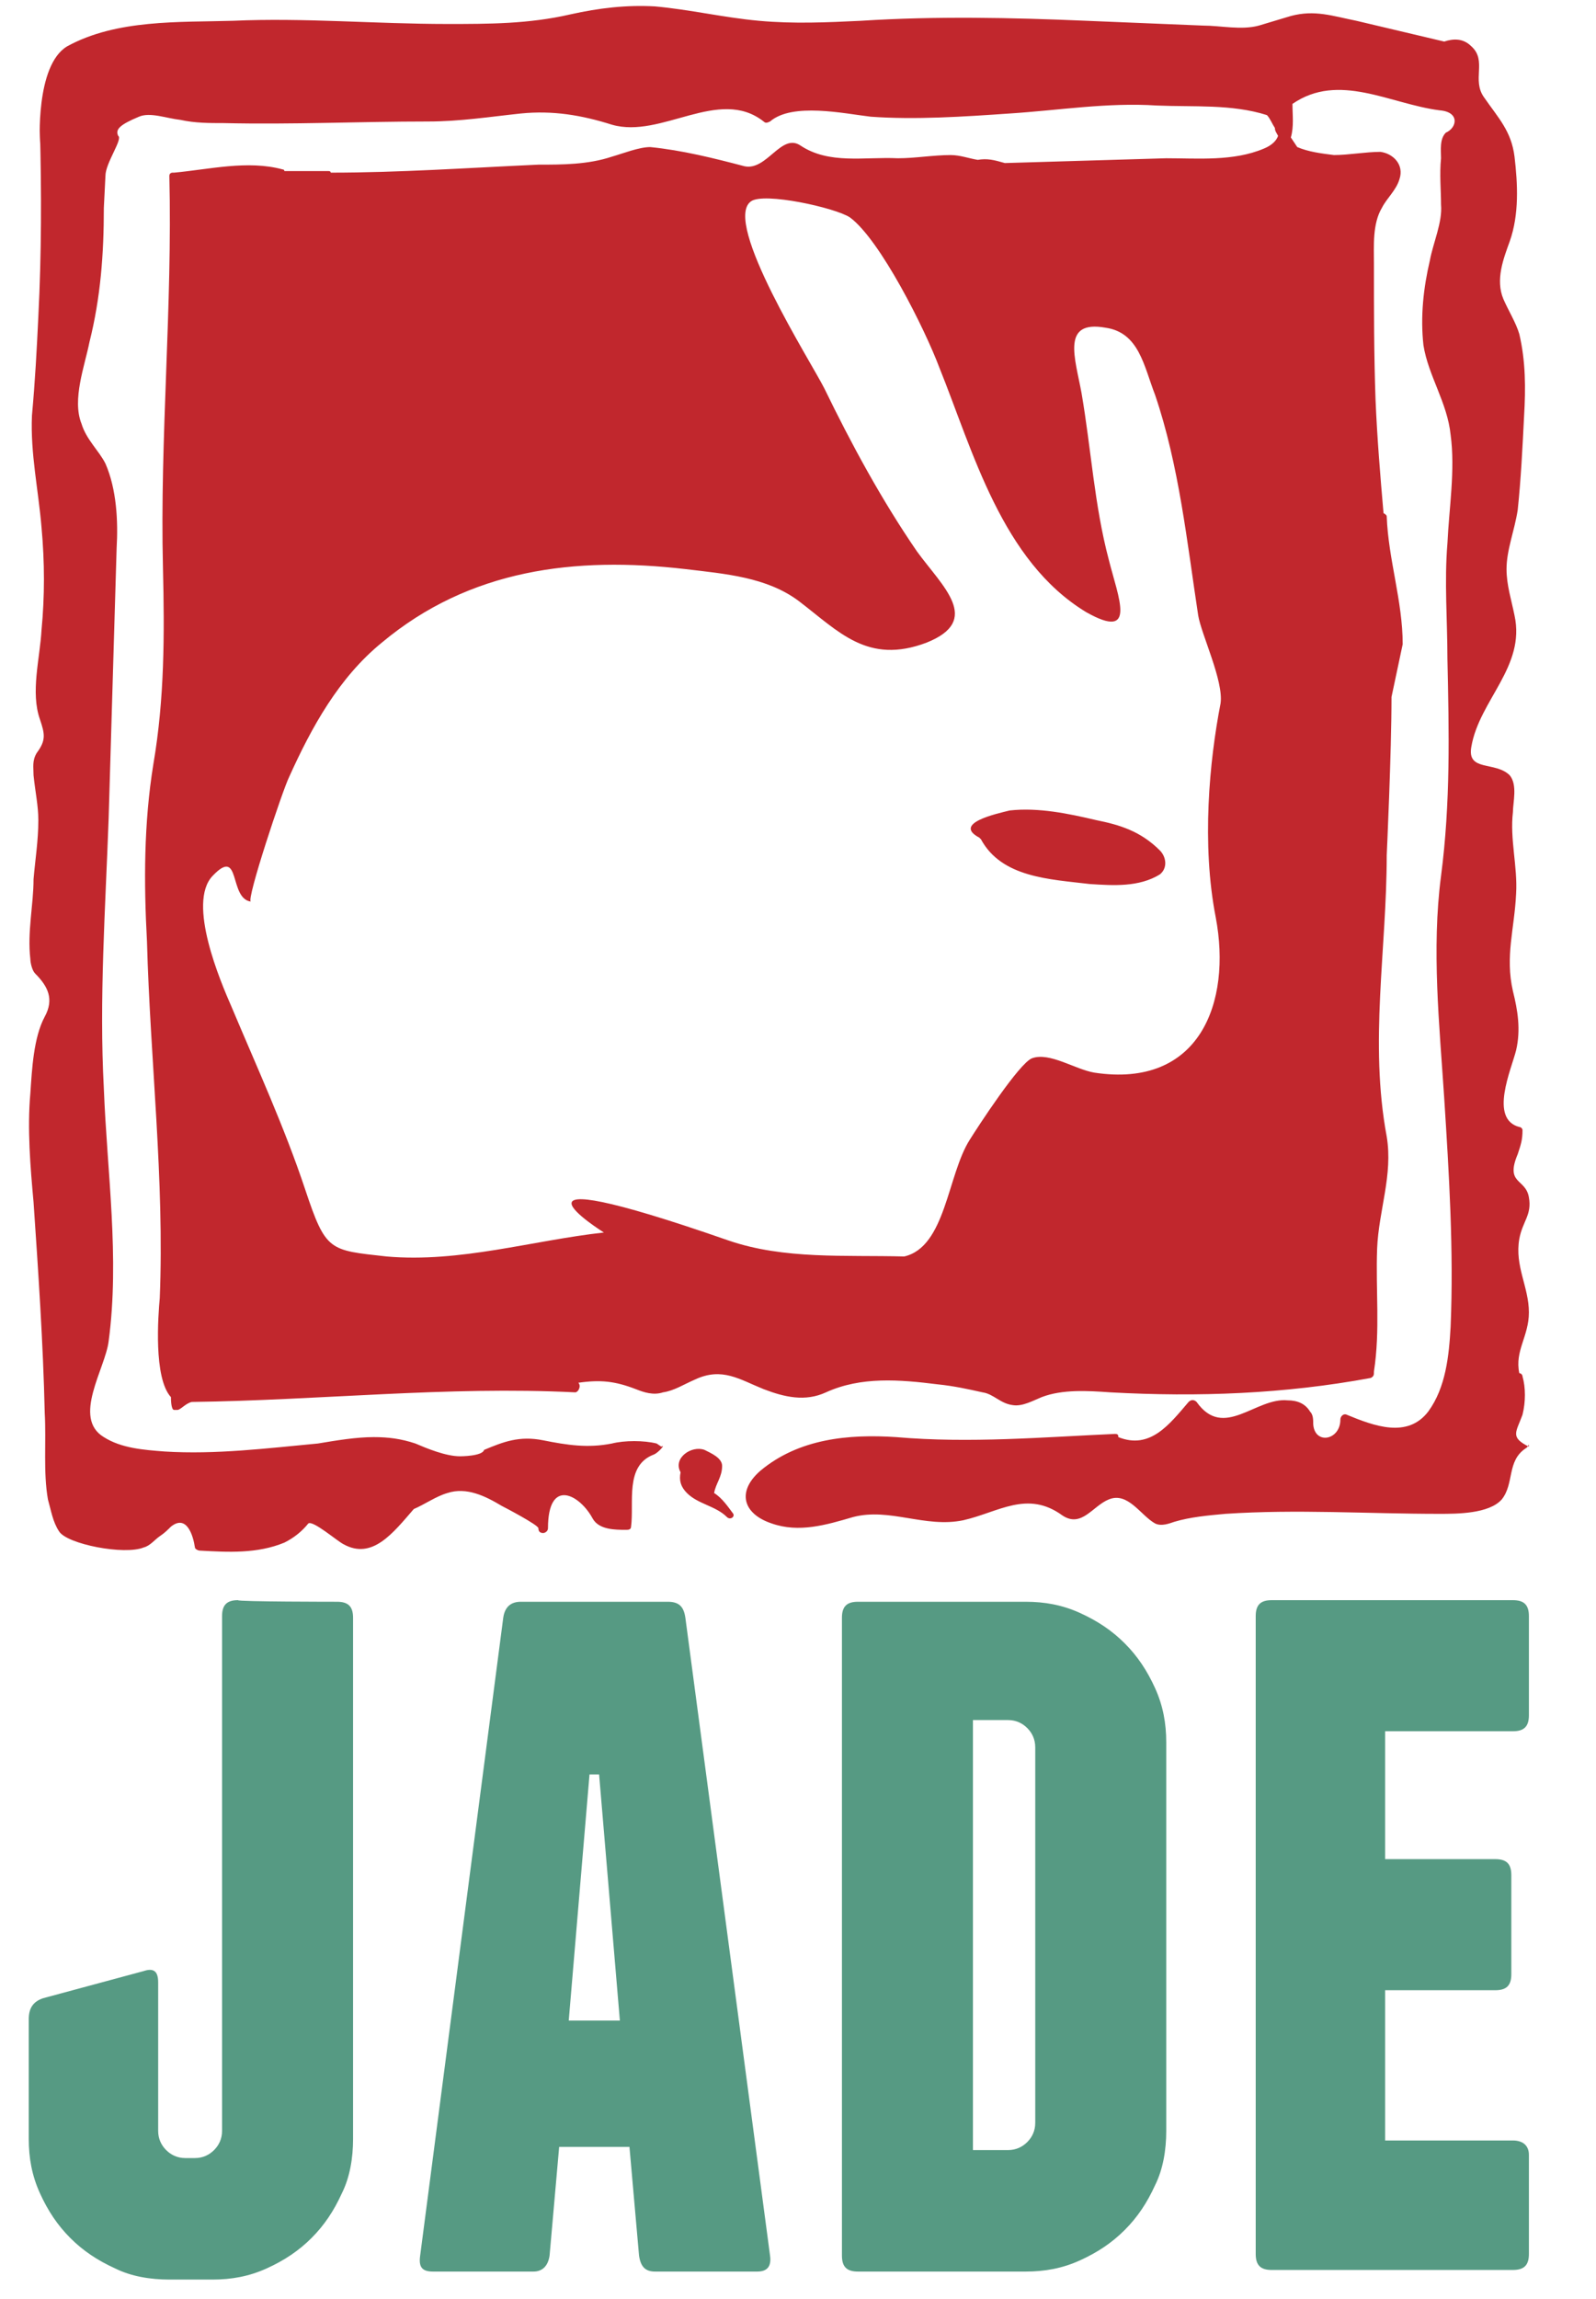 <?xml version="1.0" encoding="utf-8"?>
<!-- Generator: Adobe Illustrator 22.0.1, SVG Export Plug-In . SVG Version: 6.00 Build 0)  -->
<svg version="1.1" id="Layer_1" xmlns="http://www.w3.org/2000/svg" xmlns:xlink="http://www.w3.org/1999/xlink" x="0px" y="0px"
	 viewBox="0 0 99.9 143.8" style="enable-background:new 0 0 99.9 143.8;" xml:space="preserve">
<style type="text/css">
	.st0{fill:#569A83;}
	.st1{fill:#C1272D;}
</style>
<g>
	<path class="st0" d="M21.1,100.2c0.7,0,1,0.3,1,1v32.6c0,1.2-0.2,2.4-0.7,3.4c-0.5,1.1-1.1,2-1.9,2.8c-0.8,0.8-1.7,1.4-2.8,1.9
		c-1.1,0.5-2.2,0.7-3.4,0.7h-2.7c-1.2,0-2.4-0.2-3.4-0.7c-1.1-0.5-2-1.1-2.8-1.9c-0.8-0.8-1.4-1.7-1.9-2.8c-0.5-1.1-0.7-2.2-0.7-3.4
		v-7.5c0-0.7,0.3-1.1,0.9-1.3l6.3-1.7c0.6-0.2,0.9,0,0.9,0.7v9.3c0,0.5,0.2,0.9,0.5,1.2c0.3,0.3,0.7,0.5,1.2,0.5h0.6
		c0.5,0,0.9-0.2,1.2-0.5c0.3-0.3,0.5-0.7,0.5-1.2v-32.2c0-0.7,0.3-1,1-1C14.8,100.2,21.1,100.2,21.1,100.2L21.1,100.2z M48.2,141.1
		c0.1,0.7-0.2,1-0.8,1H41c-0.6,0-0.9-0.3-1-1l-0.6-6.8H35l-0.6,6.8c-0.1,0.7-0.5,1-1,1h-6.3c-0.7,0-0.9-0.3-0.8-1l5.2-39.9
		c0.1-0.7,0.5-1,1.1-1h9.2c0.7,0,1,0.3,1.1,1L48.2,141.1L48.2,141.1z M38.8,126.4L37.5,111h-0.6l-1.3,15.4H38.8z M64.2,100.2
		c1.2,0,2.3,0.2,3.4,0.7c1.1,0.5,2,1.1,2.8,1.9c0.8,0.8,1.4,1.7,1.9,2.8c0.5,1.1,0.7,2.2,0.7,3.4v24.3c0,1.2-0.2,2.4-0.7,3.4
		c-0.5,1.1-1.1,2-1.9,2.8c-0.8,0.8-1.7,1.4-2.8,1.9c-1.1,0.5-2.2,0.7-3.4,0.7H53.7c-0.7,0-1-0.3-1-1v-39.9c0-0.7,0.3-1,1-1
		L64.2,100.2L64.2,100.2z M64.8,109.3c0-0.5-0.2-0.9-0.5-1.2c-0.3-0.3-0.7-0.5-1.2-0.5h-2.2v26.9h2.2c0.5,0,0.9-0.2,1.2-0.5
		c0.3-0.3,0.5-0.7,0.5-1.2V109.3L64.8,109.3z M95.7,134.8v6.2c0,0.7-0.3,1-1,1H79.6c-0.7,0-1-0.3-1-1v-39.9c0-0.7,0.3-1,1-1h15.1
		c0.7,0,1,0.3,1,1v6.2c0,0.7-0.3,1-1,1h-8v8h6.9c0.7,0,1,0.3,1,1v6.2c0,0.7-0.3,1-1,1h-6.9v9.4h8C95.3,133.9,95.7,134.2,95.7,134.8
		L95.7,134.8z"/>
	<path class="st1" d="M72.6,53.2c0.4,0.4,0.5,1.1,0,1.5c-1.3,0.8-2.9,0.7-4.4,0.6c-2.5-0.3-5.5-0.4-6.8-2.8c0,0,0,0-0.1-0.1
		c-1.7-0.9,1.1-1.5,1.9-1.7c1.8-0.2,3.7,0.2,5.4,0.6C70.1,51.6,71.4,52,72.6,53.2L72.6,53.2z M95.5,90.6c-1.2,0.8-0.7,2.2-1.5,3.2
		c-0.8,0.9-2.8,0.9-3.9,0.9c-4.5,0-8.9-0.3-13.4,0c-1.1,0.1-2.2,0.2-3.2,0.5c-0.3,0.1-0.8,0.3-1.2,0.1c-0.9-0.5-1.7-2-2.9-1.5
		c-1,0.4-1.7,1.8-2.9,1c-2.2-1.6-4-0.2-6.2,0.3c-2.4,0.5-4.6-0.8-6.9-0.2c-1.7,0.5-3.4,1-5.1,0.4c-1.8-0.6-2.2-2-0.7-3.3
		c2.4-2,5.5-2.3,8.5-2.1c4.6,0.4,9.2,0,13.7-0.2c0.2,0,0.2,0.1,0.2,0.2c2,0.8,3.2-0.8,4.4-2.2c0.2-0.2,0.4-0.1,0.5,0
		c1.7,2.4,3.7-0.3,5.7-0.1c0.6,0,1.1,0.2,1.4,0.7c0.2,0.2,0.2,0.5,0.2,0.8c0.1,1.3,1.7,1,1.7-0.3c0-0.2,0.2-0.4,0.4-0.3
		c1.7,0.7,3.8,1.5,5.1-0.2c1.1-1.5,1.3-3.5,1.4-5.3c0.2-4.8-0.1-9.6-0.4-14.3c-0.3-4.6-0.8-9.3-0.2-13.9c0.6-4.6,0.5-9,0.4-13.6
		c0-2.4-0.2-4.8,0-7.2c0.1-2.2,0.5-4.6,0.2-6.8c-0.2-2-1.4-3.7-1.7-5.6c-0.2-1.8,0-3.6,0.4-5.3c0.2-1.1,0.8-2.4,0.7-3.5
		c0-0.9-0.1-1.9,0-2.9c0-0.5-0.1-1.2,0.3-1.6C91.2,8,91.4,7,90.1,6.9c-3.1-0.4-6.3-2.4-9.2-0.4c0,0.7,0.1,1.4-0.1,2.1l0.4,0.6
		c0.7,0.3,1.5,0.4,2.3,0.5c0.9,0,2-0.2,2.9-0.2c0.8,0.1,1.5,0.8,1.2,1.7c-0.2,0.7-0.8,1.2-1.1,1.8c-0.6,1-0.5,2.4-0.5,3.5
		c0,2.9,0,5.7,0.1,8.5c0.1,2.4,0.3,4.8,0.5,7.1c0,0,0.2,0.1,0.2,0.2c0.1,2.7,1,5.3,1,8c0,0-0.7,3.3-0.7,3.3c0,3.5-0.3,9.9-0.3,9.9
		c0,5.9-1.1,11.7,0,17.6c0.4,2.4-0.5,4.6-0.6,7c-0.1,2.6,0.2,5.1-0.2,7.7c0,0.2,0,0.3-0.2,0.4c-5.4,1-10.8,1.2-16.3,0.9
		c-1.4-0.1-3-0.2-4.3,0.3c-0.5,0.2-1.2,0.6-1.8,0.5c-0.8-0.1-1.2-0.7-1.9-0.8c-0.9-0.2-1.8-0.4-2.8-0.5c-2.4-0.3-4.8-0.5-7,0.5
		c-1.3,0.6-2.6,0.3-3.9-0.2c-1.5-0.6-2.6-1.4-4.3-0.6c-0.7,0.3-1.3,0.7-2,0.8c-0.6,0.2-1.2,0-1.7-0.2c-1.3-0.5-2.2-0.6-3.6-0.4
		c0.2,0.2,0,0.6-0.2,0.6c-8-0.4-16,0.5-24,0.6c-0.4,0.1-0.7,0.5-0.9,0.5h-0.2c-0.2,0-0.2-0.7-0.2-0.8c-1.1-1.2-0.8-5.1-0.7-6.2
		c0.3-7.4-0.6-14.9-0.8-22.3C9,55.2,9,51.5,9.6,47.8c0.7-4.1,0.7-8.1,0.6-12.3C10,27.4,10.8,19.2,10.6,11c0-0.2,0.2-0.2,0.2-0.2
		l0.1,0c2.2-0.2,4.6-0.8,6.8-0.2c0,0,0.1,0,0.1,0.1l0.3,0h2.4c0.1,0,0.2,0,0.2,0.1c4.3,0,8.6-0.3,13-0.5c1.5,0,3.1,0,4.6-0.5
		c0.7-0.2,1.7-0.6,2.4-0.6c2,0.2,4,0.7,5.9,1.2c1.4,0.3,2.3-2.1,3.5-1.3c1.8,1.2,4,0.7,6.1,0.8c1.1,0,2.2-0.2,3.3-0.2
		c0.6,0,1.1,0.2,1.7,0.3c0.6-0.1,1,0,1.7,0.2l10.1-0.3c2,0,4.2,0.2,6.1-0.6c0.5-0.2,0.8-0.5,0.9-0.8c-0.1-0.2-0.2-0.3-0.2-0.5
		c-0.2-0.3-0.3-0.6-0.5-0.8c-2.2-0.7-4.6-0.5-6.9-0.6c-3.1-0.2-6.1,0.3-9.2,0.5c-2.9,0.2-5.9,0.4-8.7,0.2c-1.7-0.2-4.9-0.9-6.3,0.3
		c-0.2,0.1-0.3,0.1-0.4,0c-2.8-2.2-6.4,1.1-9.5,0.2c-1.9-0.6-3.7-0.9-5.7-0.7c-1.9,0.2-3.8,0.5-5.8,0.5c-4.3,0-8.5,0.2-12.8,0.1
		c-0.9,0-1.8,0-2.7-0.2C10.4,7.4,9.4,7,8.7,7.3C7.5,7.8,7.2,8.1,7.4,8.5c0.3,0.2-0.8,1.7-0.8,2.5l-0.1,2c0,2.9-0.2,5.6-0.9,8.4
		c-0.3,1.5-1.1,3.6-0.5,5.1c0.3,1,1.1,1.7,1.5,2.5c0.7,1.6,0.8,3.6,0.7,5.3L6.8,51.2c-0.2,5.6-0.6,11.3-0.3,16.9
		c0.2,5.2,1,10.6,0.3,15.8c-0.2,1.7-2.3,4.8-0.3,6c1.1,0.7,2.5,0.8,3.8,0.9c3.2,0.2,6.4-0.2,9.6-0.5c1.2-0.2,2.4-0.4,3.5-0.4
		c0.9,0,1.7,0.1,2.6,0.4c0.7,0.3,1.9,0.8,2.8,0.8c0,0,1.4,0,1.5-0.4c1.2-0.5,2.2-0.9,3.7-0.6c1.5,0.3,2.8,0.5,4.3,0.2
		c0.8-0.2,2-0.2,2.8,0l0.3,0.2c0.3-0.2-0.2,0.4-0.5,0.5c-1.8,0.7-1.2,3-1.4,4.5c0,0.2-0.2,0.2-0.3,0.2c-0.7,0-1.7,0-2.1-0.7
		c-0.8-1.5-2.8-2.6-2.8,0.6c0,0.2-0.2,0.3-0.3,0.3c-0.2,0-0.3-0.1-0.3-0.3c0-0.2-2.1-1.3-2.3-1.4c-1-0.6-2.2-1.2-3.4-0.8
		c-0.7,0.2-1.4,0.7-2.1,1c-1.3,1.5-2.6,3.2-4.4,2.2c-0.4-0.2-1.9-1.5-2.2-1.3c-0.4,0.5-0.9,0.9-1.5,1.2c-1.7,0.7-3.5,0.6-5.3,0.5
		c-0.1,0-0.3-0.1-0.3-0.2c-0.1-0.7-0.5-2.1-1.5-1.3c-0.2,0.2-0.4,0.4-0.7,0.6c-0.3,0.2-0.6,0.6-1,0.7c-1.2,0.5-4.8-0.2-5.3-1
		c-0.4-0.6-0.5-1.3-0.7-2c-0.3-1.7-0.1-3.6-0.2-5.4C2.7,84,2.4,79.6,2.1,75.2c-0.2-2.2-0.4-4.6-0.2-6.8c0.1-1.5,0.2-3.5,0.9-4.8
		c0.6-1.1,0.2-1.9-0.6-2.7c-0.2-0.2-0.3-0.7-0.3-0.9c-0.2-1.7,0.2-3.4,0.2-5c0.1-1.2,0.3-2.4,0.3-3.7c0-0.9-0.2-1.8-0.3-2.8
		c0-0.5-0.1-0.9,0.2-1.4c0.6-0.8,0.5-1.2,0.2-2.1c-0.6-1.7,0-3.8,0.1-5.6c0.2-2.1,0.2-4.2,0-6.4c-0.2-2.4-0.7-4.6-0.6-7
		c0.2-2.2,0.3-4.1,0.4-6.2C2.6,15.9,2.6,12,2.5,8.1V9c0,0-0.3-4.9,1.7-6.1c3.1-1.7,7-1.5,10.4-1.6c4.4-0.2,8.9,0.2,13.4,0.2
		c2.6,0,5.1,0,7.7-0.6c1.8-0.4,3.5-0.6,5.3-0.5c2.2,0.2,4.3,0.7,6.5,0.9c2.2,0.2,4.3,0.1,6.4,0c4.7-0.3,9.4-0.2,14.1,0l7.3,0.3
		c1.1,0,2.4,0.3,3.5,0L80.8,1c1.5-0.4,2.6,0,4.1,0.3l5.5,1.3c0.6-0.2,1.2-0.2,1.7,0.3c1,0.9,0,2.1,0.8,3.2c0.9,1.3,1.7,2.1,1.9,3.7
		c0.2,1.7,0.3,3.6-0.3,5.3c-0.4,1.1-0.9,2.4-0.4,3.6c0.3,0.7,0.8,1.5,1,2.2c0.4,1.7,0.4,3.4,0.3,5.1c-0.1,2-0.2,4-0.4,5.9
		c-0.2,1.3-0.7,2.5-0.7,3.7c0,1,0.3,1.9,0.5,2.9c0.7,3.2-2.2,5.3-2.7,8.2c-0.3,1.6,1.5,0.9,2.4,1.8c0.5,0.6,0.2,1.7,0.2,2.3
		c-0.2,1.7,0.3,3.4,0.2,5.1c-0.1,2.2-0.7,3.9-0.2,6.1c0.3,1.2,0.5,2.4,0.2,3.7c-0.3,1.2-1.7,4.3,0.2,4.8c0.1,0,0.2,0.1,0.2,0.2
		c0,0.6-0.1,0.9-0.3,1.5c-0.8,1.9,0.5,1.5,0.7,2.7c0.2,1.1-0.4,1.5-0.6,2.6c-0.3,1.7,0.6,3,0.6,4.6c0,1.5-0.9,2.4-0.6,3.8
		c0.1,0,0.2,0.1,0.2,0.2c0.2,0.7,0.2,1.6,0,2.4c-0.4,1.1-0.8,1.4,0.4,2C95.7,90.2,95.7,90.5,95.5,90.6L95.5,90.6z M75,38.5
		c-0.7-4.6-1.2-9.4-2.7-13.8c-0.7-1.8-1-3.9-3.1-4.2c-2.8-0.5-1.9,1.9-1.5,4.1c0.6,3.5,0.8,7,1.7,10.4c0.6,2.4,1.8,5.1-1.4,3.3
		c-5.3-3.2-7.1-10.1-9.2-15.3c-0.9-2.4-3.7-8-5.6-9.4C52.3,13,47.8,12,47,12.6c-1.8,1.3,3.8,10.1,4.6,11.7c1.7,3.5,3.6,7,5.8,10.2
		c1.6,2.2,4.1,4.3,0.6,5.7c-3.7,1.4-5.5-0.7-8-2.6c-2-1.5-4.6-1.7-7.1-2c-6.9-0.8-13.5,0-19,4.6c-2.7,2.2-4.4,5.3-5.8,8.4
		c-0.4,0.8-2.7,7.7-2.4,7.8c-1.4-0.2-0.6-3.5-2.4-1.6c-1.6,1.7,0.5,6.6,1.2,8.2c1.6,3.8,3.3,7.5,4.6,11.4c1.3,3.9,1.5,3.8,5.1,4.2
		c4.6,0.4,9.1-1,13.6-1.5c0,0-8-5,7.8,0.5c3.5,1.2,7.3,0.9,11,1c2.6-0.6,2.7-5.1,4.1-7.3c0.5-0.8,3.1-4.8,3.9-5.1
		c1.1-0.4,2.7,0.7,3.9,0.9c6.6,1,8.6-4.4,7.6-9.7c-0.9-4.6-0.4-9.8,0.3-13.4C76.6,42.6,75.2,39.7,75,38.5L75,38.5z M45.5,94.9
		c-0.7-0.7-1.8-0.8-2.5-1.5c-0.4-0.4-0.5-0.8-0.4-1.3c0,0,0,0,0,0c-0.5-0.9,0.7-1.7,1.5-1.4c0.4,0.2,1.1,0.5,1.1,1
		c0,0.7-0.4,1.1-0.5,1.7c0.5,0.3,0.9,0.9,1.2,1.3C46,94.9,45.7,95.1,45.5,94.9z"/>
</g>
</svg>

